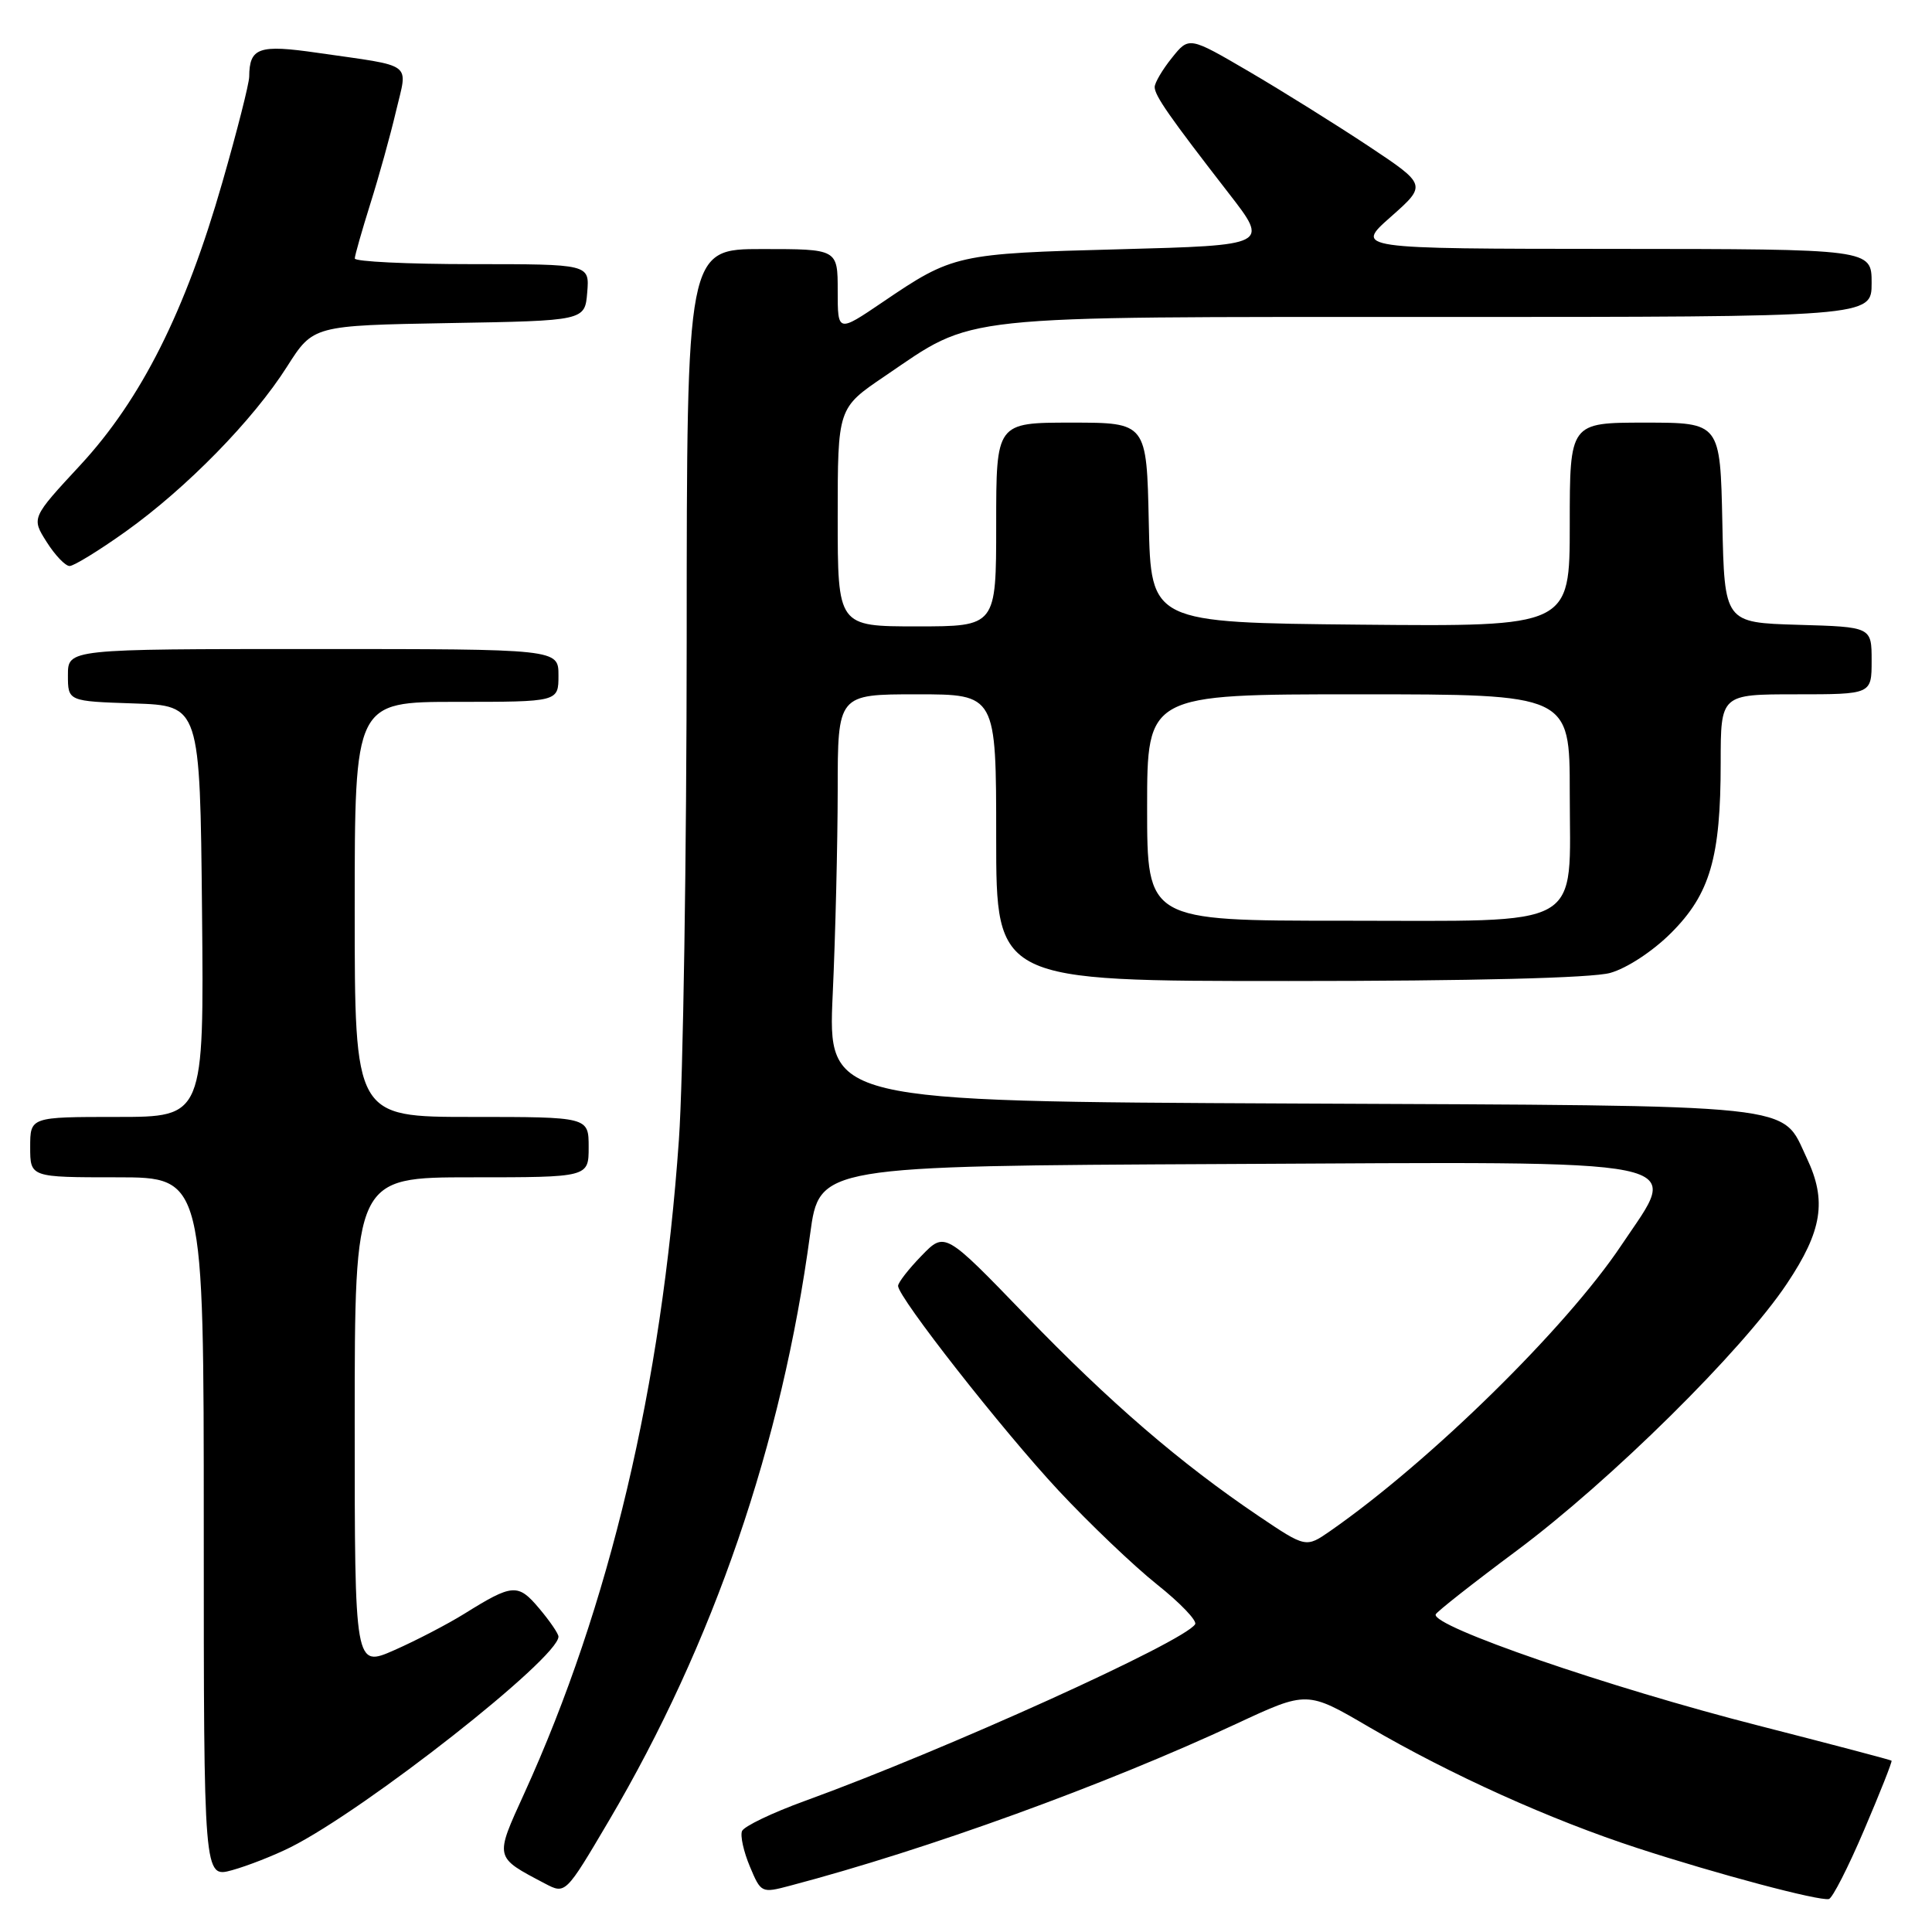 <?xml version="1.0" encoding="UTF-8" standalone="no"?>
<!DOCTYPE svg PUBLIC "-//W3C//DTD SVG 1.1//EN" "http://www.w3.org/Graphics/SVG/1.1/DTD/svg11.dtd" >
<svg xmlns="http://www.w3.org/2000/svg" xmlns:xlink="http://www.w3.org/1999/xlink" version="1.1" viewBox="0 0 256 256">
 <g >
 <path fill="currentColor"
d=" M 247.01 242.47 C 249.12 237.54 250.75 233.41 250.64 233.30 C 250.53 233.19 242.57 231.10 232.97 228.64 C 213.22 223.60 189.61 215.47 190.24 213.91 C 190.38 213.56 195.22 209.75 201.00 205.45 C 213.43 196.18 230.85 178.98 236.77 170.10 C 241.46 163.09 242.09 159.10 239.41 153.46 C 235.95 146.15 239.55 146.53 171.10 146.22 C 109.69 145.94 109.69 145.94 110.34 131.72 C 110.70 123.90 110.99 111.76 111.00 104.75 C 111.00 92.00 111.00 92.00 121.50 92.00 C 132.00 92.00 132.00 92.00 132.00 111.00 C 132.00 130.00 132.00 130.00 170.75 129.99 C 195.17 129.99 210.92 129.59 213.35 128.92 C 215.57 128.30 219.00 126.05 221.43 123.62 C 226.59 118.46 228.00 113.63 228.00 101.06 C 228.00 92.00 228.00 92.00 238.00 92.00 C 248.00 92.00 248.00 92.00 248.00 87.54 C 248.00 83.07 248.00 83.07 238.25 82.79 C 228.50 82.50 228.50 82.50 228.22 69.25 C 227.94 56.00 227.94 56.00 217.97 56.00 C 208.00 56.00 208.00 56.00 208.00 69.52 C 208.00 83.03 208.00 83.03 180.25 82.77 C 152.50 82.50 152.50 82.50 152.22 69.25 C 151.94 56.00 151.94 56.00 141.97 56.00 C 132.00 56.00 132.00 56.00 132.00 69.50 C 132.00 83.00 132.00 83.00 121.50 83.00 C 111.00 83.00 111.00 83.00 111.00 68.54 C 111.00 54.07 111.00 54.07 117.20 49.87 C 129.35 41.62 125.76 42.00 190.51 42.00 C 248.00 42.00 248.00 42.00 248.00 37.50 C 248.00 33.00 248.00 33.00 213.75 32.98 C 179.50 32.96 179.50 32.96 184.29 28.73 C 189.07 24.50 189.07 24.50 181.29 19.33 C 177.00 16.49 169.91 12.06 165.52 9.49 C 157.55 4.83 157.55 4.83 155.28 7.67 C 154.03 9.22 153.01 10.96 153.00 11.53 C 153.00 12.67 154.93 15.44 162.83 25.63 C 168.16 32.50 168.16 32.50 148.33 33.03 C 126.81 33.59 126.25 33.72 116.96 40.03 C 111.00 44.07 111.00 44.07 111.00 38.54 C 111.00 33.00 111.00 33.00 101.00 33.00 C 91.00 33.00 91.00 33.00 90.99 84.75 C 90.98 113.21 90.52 143.03 89.96 151.00 C 87.67 183.68 80.77 212.83 69.47 237.63 C 65.53 246.28 65.47 246.03 72.21 249.58 C 74.93 251.01 74.93 251.01 80.68 241.26 C 94.54 217.75 103.61 191.31 107.35 163.50 C 108.57 154.50 108.57 154.50 162.20 154.24 C 226.00 153.93 222.68 153.26 214.84 165.00 C 207.52 175.96 189.52 193.63 176.27 202.86 C 173.04 205.10 173.04 205.10 166.77 200.88 C 156.36 193.85 147.06 185.84 135.85 174.23 C 125.20 163.20 125.20 163.20 122.10 166.40 C 120.39 168.16 119.00 169.95 119.00 170.39 C 119.00 171.90 132.82 189.52 140.26 197.50 C 144.37 201.90 150.24 207.50 153.30 209.94 C 156.37 212.38 158.65 214.76 158.36 215.22 C 156.94 217.53 125.25 231.88 106.63 238.64 C 102.30 240.21 98.56 242.01 98.32 242.63 C 98.07 243.26 98.54 245.37 99.36 247.32 C 100.83 250.83 100.90 250.87 104.67 249.87 C 122.94 245.05 146.35 236.55 163.85 228.40 C 173.20 224.04 173.20 224.04 181.35 228.81 C 192.23 235.16 205.42 241.12 217.00 244.89 C 227.58 248.34 241.05 251.92 242.34 251.63 C 242.81 251.52 244.91 247.40 247.01 242.47 Z  M 38.50 244.77 C 48.48 239.76 74.00 219.70 74.00 216.86 C 74.00 216.47 72.85 214.79 71.45 213.13 C 68.64 209.79 67.93 209.84 61.53 213.83 C 59.34 215.19 55.18 217.36 52.28 218.64 C 47.00 220.97 47.00 220.97 47.00 188.49 C 47.00 156.00 47.00 156.00 62.50 156.00 C 78.00 156.00 78.00 156.00 78.00 152.00 C 78.00 148.00 78.00 148.00 62.50 148.00 C 47.00 148.00 47.00 148.00 47.00 120.50 C 47.00 93.00 47.00 93.00 60.50 93.00 C 74.00 93.00 74.00 93.00 74.00 89.50 C 74.00 86.00 74.00 86.00 41.50 86.00 C 9.00 86.00 9.00 86.00 9.00 89.46 C 9.00 92.92 9.00 92.92 17.75 93.21 C 26.50 93.50 26.50 93.50 26.77 120.75 C 27.03 148.00 27.03 148.00 15.52 148.00 C 4.00 148.00 4.00 148.00 4.00 152.00 C 4.00 156.00 4.00 156.00 15.50 156.00 C 27.00 156.00 27.00 156.00 27.00 202.42 C 27.00 248.84 27.00 248.84 30.75 247.81 C 32.81 247.24 36.30 245.87 38.50 244.77 Z  M 16.67 70.42 C 24.72 64.67 33.55 55.65 38.04 48.57 C 41.50 43.13 41.50 43.13 59.50 42.81 C 77.50 42.50 77.50 42.50 77.81 38.75 C 78.12 35.00 78.12 35.00 62.56 35.00 C 54.00 35.00 47.01 34.66 47.01 34.25 C 47.02 33.84 47.95 30.58 49.07 27.00 C 50.20 23.42 51.73 17.91 52.47 14.75 C 54.03 8.12 55.04 8.87 42.08 7.00 C 34.28 5.87 33.05 6.30 33.02 10.17 C 33.01 11.09 31.41 17.39 29.46 24.17 C 24.55 41.29 18.72 52.89 10.66 61.61 C 4.16 68.62 4.16 68.62 6.18 71.81 C 7.29 73.57 8.66 75.00 9.22 75.00 C 9.78 75.00 13.14 72.94 16.67 70.42 Z  M 152.00 107.00 C 152.00 92.00 152.00 92.00 180.00 92.00 C 208.00 92.00 208.00 92.00 208.00 105.00 C 208.00 123.38 210.44 122.00 178.00 122.00 C 152.00 122.00 152.00 122.00 152.00 107.00 Z "/>
</g>
</svg>